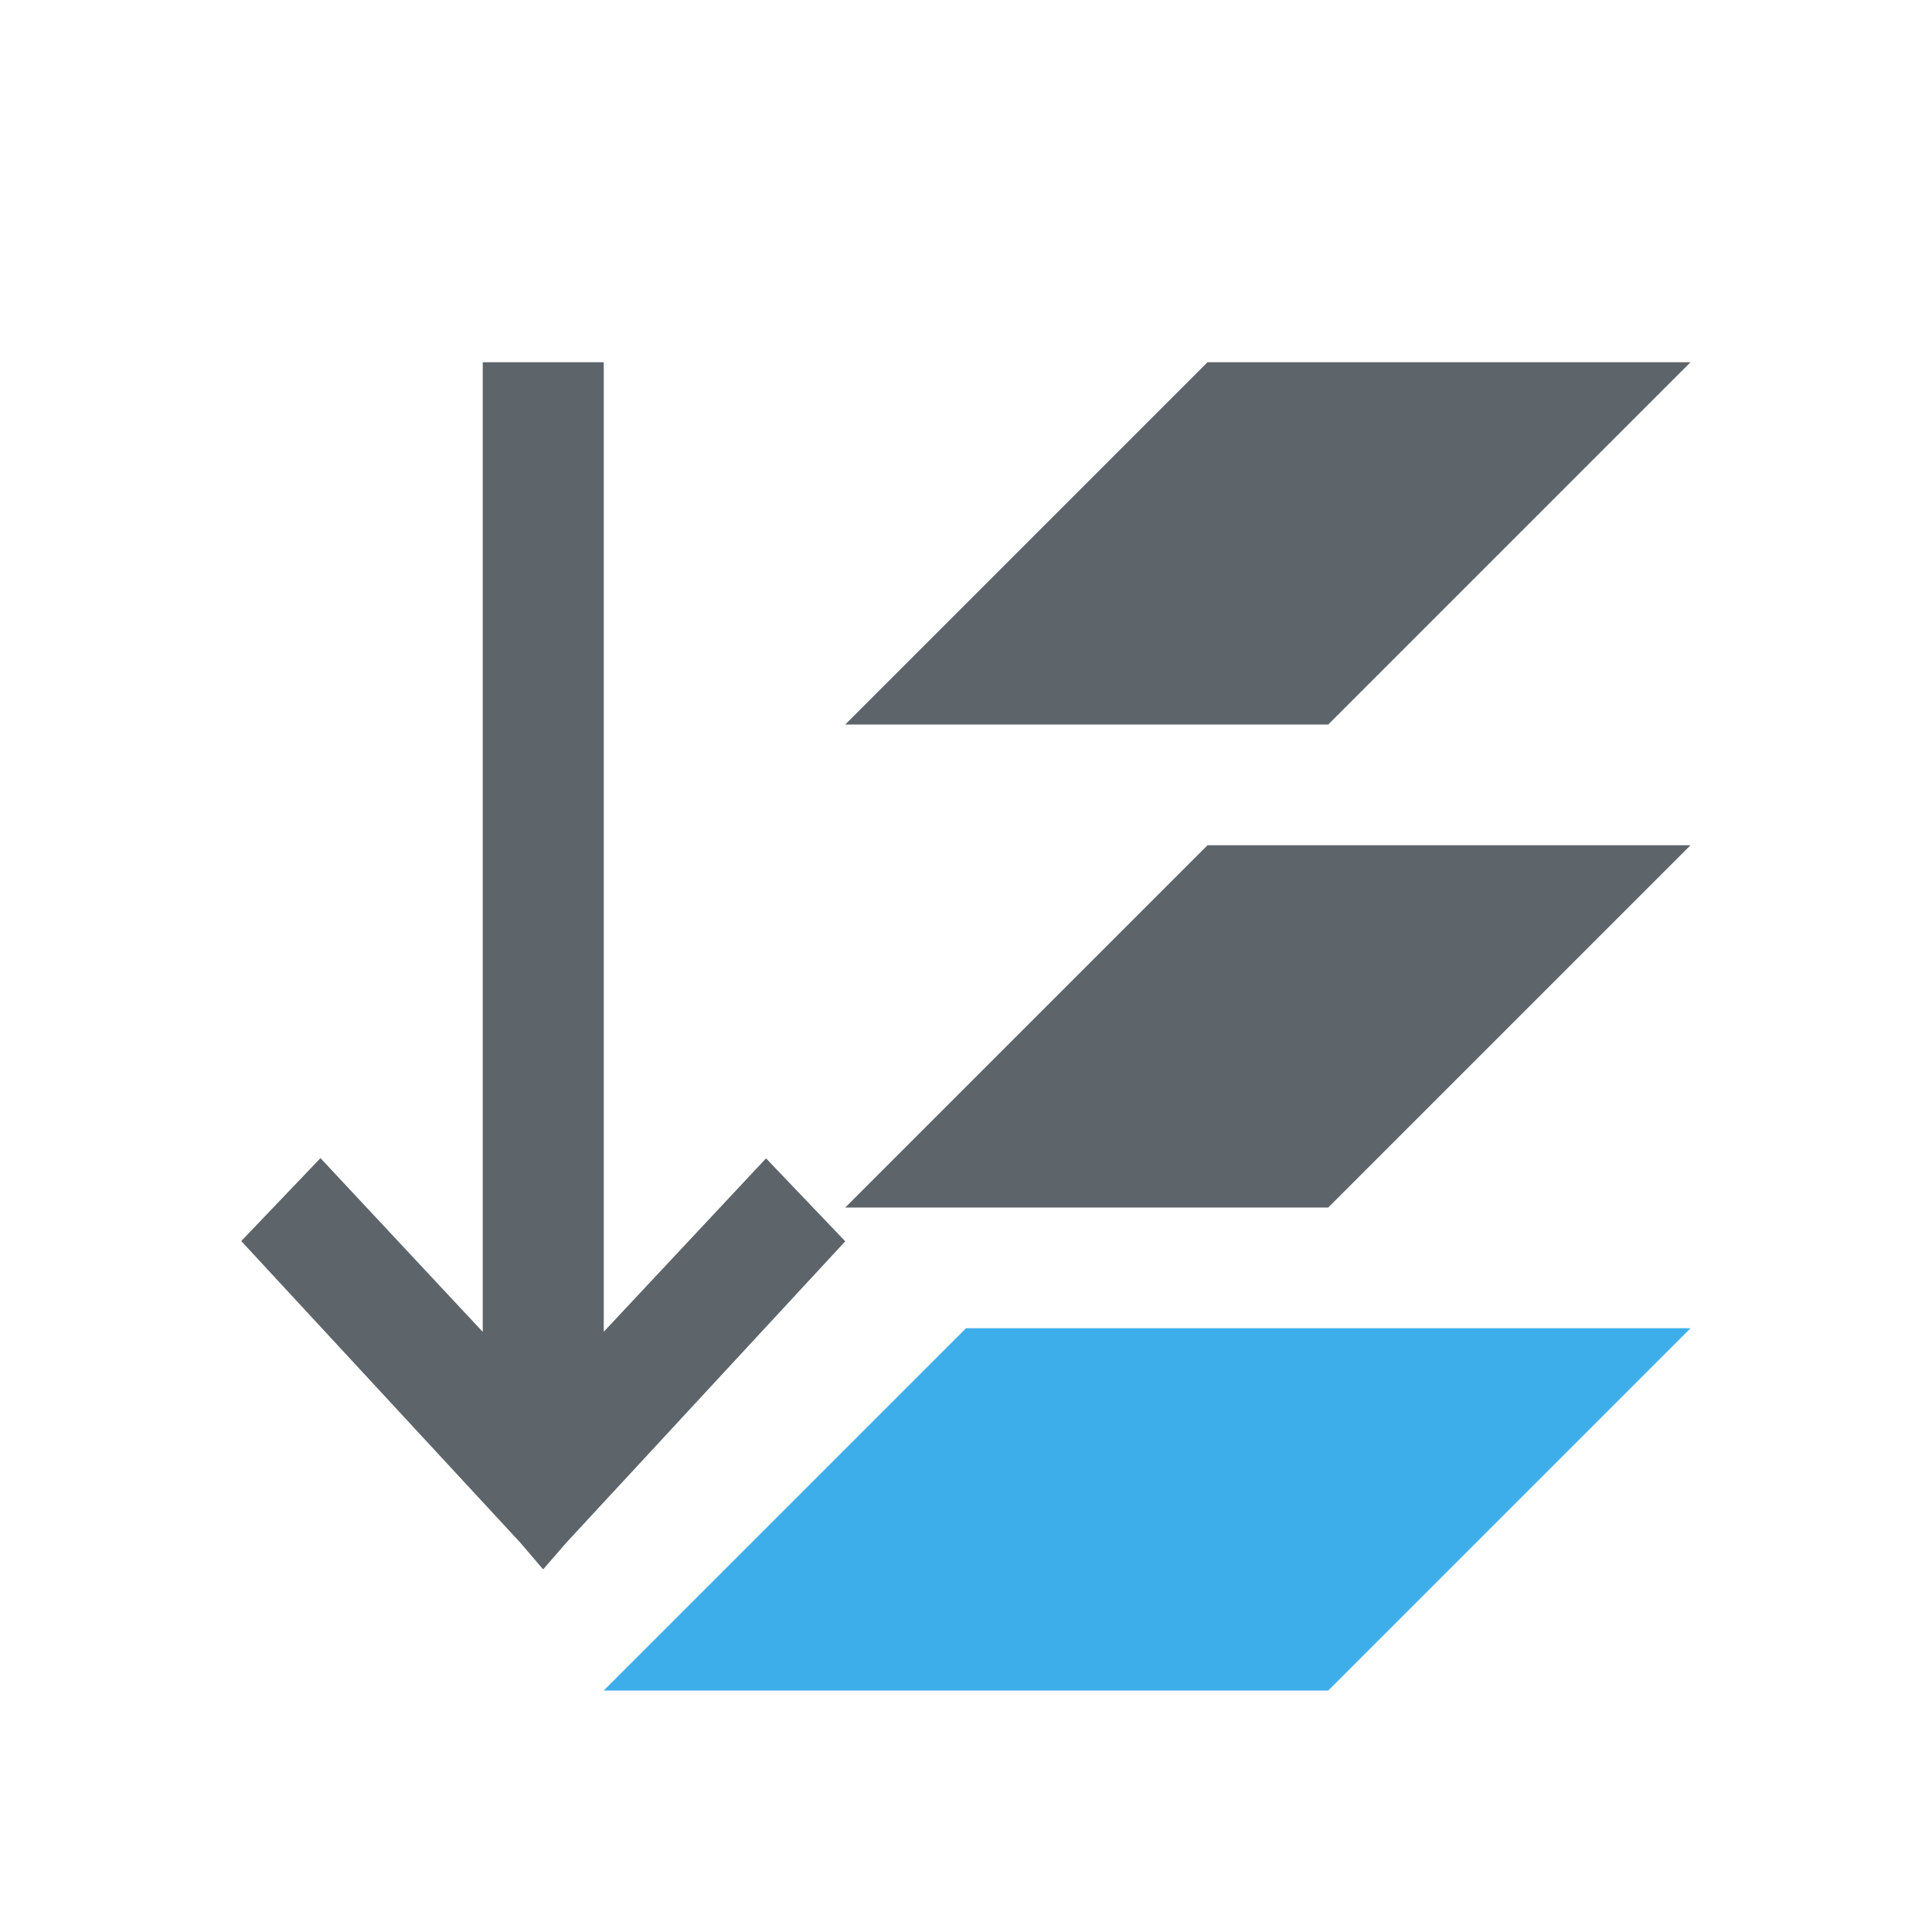 <svg xmlns="http://www.w3.org/2000/svg" viewBox="0 0 16 16"><path d="M3.998 3v8.03L2.654 9.591l-.656.687 2.313 2.5.187.219.19-.219L7 10.28l-.656-.687L5 11.029V3H3.998zM10 3L7 6h4l3-3h-4zm0 4l-3 3h4l3-3h-4z" fill="currentColor" color="#5d656b"/><path d="M11 14l3-3H8l-3 3z" fill="currentColor" color="#3daee9"/></svg>